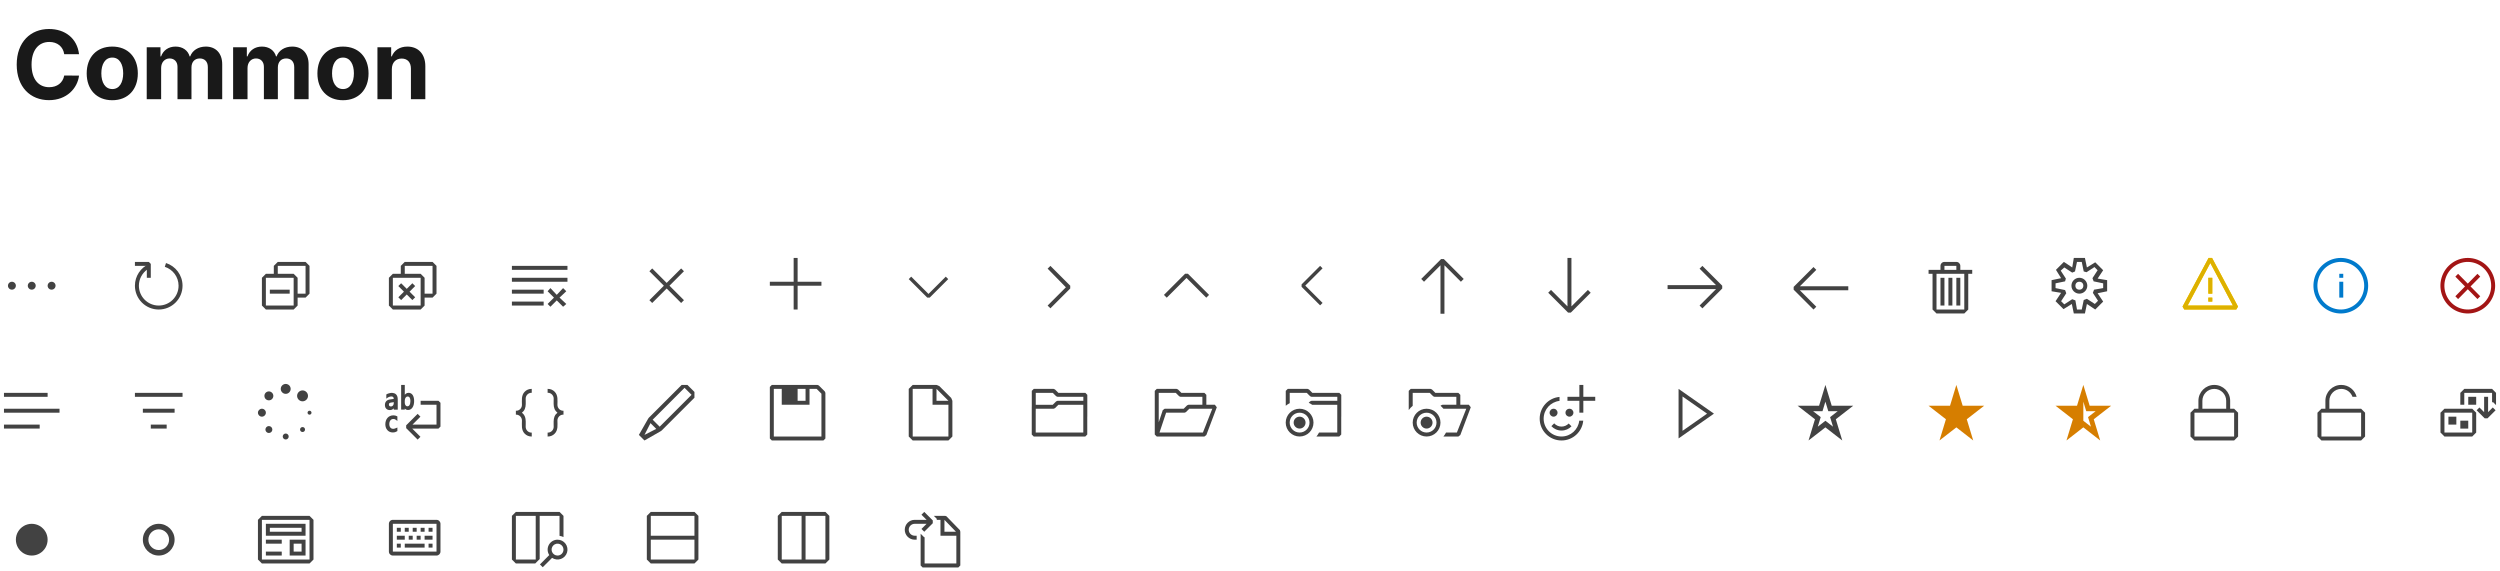 <svg width="630" height="144" viewBox="0 0 630 144" fill="none" xmlns="http://www.w3.org/2000/svg">
<path fill-rule="evenodd" clip-rule="evenodd" d="M99.868 99.449C99.74 99.303 99.577 99.19 99.395 99.12C99.121 99.009 98.772 98.97 98.34 99.044C98.097 99.088 97.858 99.158 97.629 99.252C97.548 99.287 97.469 99.329 97.395 99.377L97.352 99.407V100.463L97.52 100.324C97.669 100.2 97.846 100.099 98.047 100.021C98.243 99.947 98.446 99.908 98.651 99.908C98.839 99.908 98.981 99.959 99.082 100.065C99.169 100.16 99.219 100.313 99.229 100.521L98.267 100.665C98.048 100.695 97.857 100.751 97.697 100.831C97.545 100.906 97.409 101.012 97.299 101.142C97.196 101.268 97.118 101.412 97.07 101.568C96.973 101.898 96.977 102.249 97.081 102.576C97.132 102.727 97.216 102.866 97.326 102.982C97.436 103.097 97.571 103.188 97.719 103.246C97.874 103.309 98.047 103.339 98.247 103.339C98.433 103.343 98.617 103.305 98.786 103.229C98.955 103.152 99.105 103.039 99.225 102.898V103.243H100.232V100.65C100.232 100.395 100.202 100.166 100.143 99.969C100.089 99.778 99.995 99.601 99.868 99.449ZM99.232 101.345V101.581C99.232 101.7 99.214 101.812 99.177 101.922C99.148 102.018 99.099 102.107 99.035 102.184C98.97 102.261 98.89 102.324 98.8 102.369C98.639 102.443 98.456 102.453 98.288 102.396C98.231 102.376 98.177 102.344 98.132 102.302C98.091 102.263 98.059 102.216 98.038 102.163C98.014 102.104 98.002 102.041 98.003 101.977C98.003 101.9 98.012 101.83 98.027 101.765C98.041 101.712 98.068 101.664 98.105 101.624C98.15 101.576 98.205 101.539 98.266 101.515C98.365 101.478 98.467 101.454 98.571 101.442L99.232 101.345ZM104.283 100.278C104.237 100.048 104.154 99.827 104.039 99.622C103.932 99.437 103.783 99.279 103.603 99.163C103.411 99.044 103.188 98.984 102.961 98.99C102.713 98.987 102.471 99.065 102.271 99.213C102.171 99.289 102.082 99.378 102.007 99.479V97H101.089V103.224H102.007V102.943C102.13 103.095 102.294 103.209 102.479 103.271C102.577 103.303 102.687 103.318 102.809 103.318C103.064 103.318 103.292 103.258 103.486 103.141C103.678 103.026 103.841 102.863 103.972 102.655C104.11 102.434 104.209 102.191 104.265 101.937C104.331 101.646 104.364 101.349 104.361 101.051C104.362 100.791 104.336 100.532 104.283 100.278ZM103.422 101.036C103.422 101.268 103.402 101.475 103.363 101.649C103.327 101.821 103.273 101.964 103.204 102.073C103.149 102.171 103.069 102.253 102.971 102.31C102.886 102.36 102.79 102.388 102.691 102.39C102.592 102.393 102.494 102.37 102.406 102.324C102.324 102.278 102.252 102.216 102.195 102.141C102.132 102.055 102.085 101.96 102.054 101.858C102.018 101.742 102 101.621 102 101.5V100.983C102 100.819 102.02 100.669 102.059 100.536C102.096 100.404 102.147 100.294 102.216 100.2C102.275 100.114 102.353 100.043 102.444 99.992C102.533 99.944 102.633 99.919 102.733 99.921C102.834 99.918 102.933 99.942 103.021 99.992C103.108 100.041 103.181 100.113 103.23 100.2C103.293 100.299 103.338 100.414 103.373 100.554C103.404 100.697 103.422 100.86 103.422 101.036ZM98.408 105.9C98.495 105.798 98.603 105.717 98.724 105.661C98.942 105.561 99.271 105.556 99.49 105.643C99.594 105.685 99.694 105.743 99.81 105.827L100.139 106.087V104.945L100.043 104.883C99.764 104.739 99.453 104.665 99.138 104.668C98.83 104.668 98.545 104.725 98.292 104.836C98.042 104.946 97.825 105.106 97.645 105.311C97.465 105.521 97.328 105.764 97.242 106.028C97.152 106.3 97.105 106.598 97.105 106.923C97.105 107.212 97.148 107.484 97.234 107.731C97.321 107.98 97.446 108.202 97.608 108.383C97.769 108.568 97.969 108.716 98.205 108.824C98.437 108.928 98.698 108.979 98.983 108.979C99.216 108.979 99.417 108.951 99.596 108.895C99.761 108.845 99.918 108.772 100.062 108.678L100.14 108.617V107.728L99.94 107.823C99.916 107.834 99.891 107.843 99.864 107.849C99.814 107.866 99.765 107.884 99.736 107.898C99.7 107.921 99.509 107.988 99.509 107.988C99.449 108.012 99.369 108.031 99.291 108.047C99.091 108.091 98.881 108.072 98.692 107.99C98.574 107.94 98.469 107.863 98.386 107.765C98.294 107.654 98.224 107.527 98.181 107.389C98.129 107.218 98.103 107.039 98.105 106.86C98.105 106.65 98.133 106.461 98.188 106.3C98.242 106.142 98.317 106.006 98.408 105.9ZM110 102H106V101H110.5L111 101.5V107.5L110.5 108H103.879L105.95 110.071L105.243 110.778L102.354 107.889V107.182L105.243 104.293L105.95 105L103.95 107H110V102Z" fill="#424242"/>
<path d="M557.44 65H556.56L550 77.26L550.44 78H563.54L563.98 77.26L557.44 65ZM551.28 77L557 66.28L562.7 77H551.28ZM556.5 70H557.5V74H556.5V70ZM556.5 75H557.5V76H556.5V75Z" fill="#FFCC00"/>
<path d="M557.44 65H556.56L550 77.26L550.44 78H563.54L563.98 77.26L557.44 65ZM551.28 77L557 66.28L562.7 77H551.28ZM556.5 70H557.5V74H556.5V70ZM556.5 75H557.5V76H556.5V75Z" fill="#DDB100"/>
<path fill-rule="evenodd" clip-rule="evenodd" d="M587 103V101C587 99.343 588.343 98 590 98C591.306 98 592.417 98.835 592.829 100H593.874C593.43 98.275 591.864 97 590 97C587.791 97 586 98.791 586 101V103H585L584 104V110L585 111H595L596 110V104L595 103H594H593H592H587ZM593 104H594H595V110H585V104H586H587H593Z" fill="#424242"/>
<path fill-rule="evenodd" clip-rule="evenodd" d="M490 67H493V68H490V67ZM495 68H494V67C494 66.448 493.552 66 493 66H490C489.448 66 489 66.448 489 67V68H488H487H486V69H487V78L488 79H495L496 78V69H497V68H496H495ZM488 69V78H495V69H488ZM490 70H489V77H490V70ZM491 70H492V77H491V70ZM494 70H493V77H494V70Z" fill="#424242"/>
<path fill-rule="evenodd" clip-rule="evenodd" d="M523.405 102.252L525 97L526.595 102.252H532L527.627 105.652L529.25 111L525 107.695L520.75 111L522.373 105.652L518 102.252H523.405ZM525 106.032L525 106.032L526.915 107.522L526.184 105.112L528.099 103.623H525.732L525 101.213L525 101.213V106.032V106.032ZM525 98.507L525 98.507L525 98.507V98.507ZM530.652 102.722L530.652 102.722H526.28L526.28 102.722H530.652Z" fill="#D67E00"/>
<path fill-rule="evenodd" clip-rule="evenodd" d="M494.595 102.252L493 97L491.405 102.252H486L490.373 105.652L488.75 111L493 107.695L497.25 111L495.627 105.652L500 102.252H494.595Z" fill="#D67E00"/>
<path fill-rule="evenodd" clip-rule="evenodd" d="M461.595 102.252L460 97L458.405 102.252H453L457.373 105.652L455.75 111L460 107.695L464.25 111L462.627 105.652L467 102.252H461.595ZM454.348 102.722H458.72L460 98.507L460 98.507L458.72 102.722H454.348L454.348 102.722ZM457.885 105.472L456.578 109.777L456.579 109.777L457.885 105.472L457.885 105.472ZM465.652 102.722L465.652 102.722H461.28L461.28 102.722H465.652ZM456.901 103.623H459.268L460 101.213L460.732 103.623H463.099L461.184 105.112L461.915 107.522L460 106.032L458.085 107.522L458.816 105.112L456.901 103.623Z" fill="#424242"/>
<path fill-rule="evenodd" clip-rule="evenodd" d="M164 129L163 130V141L164 142H175L176 141V130L175 129H164ZM164 135V130H175V135H164ZM164 136V141H175V136H164Z" fill="#424242"/>
<path fill-rule="evenodd" clip-rule="evenodd" d="M209 130L208 129L197 129L196 130L196 141L197 142L208 142L209 141L209 130ZM203 130L208 130L208 141L203 141L203 130ZM202 130L197 130L197 141L202 141L202 130Z" fill="#424242"/>
<path fill-rule="evenodd" clip-rule="evenodd" d="M621 98L620 99V102H621V99H628V101.453L628.207 101.293L629 102.086V99L628 98H621ZM622 100H624V102H622V100ZM619 105H617V107H619V105ZM616 103L615 104V109L616 110H623L624 109V104L623 103H616ZM616 109V104H623V109H616ZM622 106H620V108H622V106ZM627 100H626V103.864L624.818 102.682L624.111 103.389L626.146 105.425L626.854 105.425L628.889 103.389L628.182 102.682L627 103.864V100Z" fill="#424242"/>
<path d="M1 108L1 107H10V108H1ZM1 103H15V104H1L1 103ZM12 99V100H1L1 99H12Z" fill="#424242"/>
<path fill-rule="evenodd" clip-rule="evenodd" d="M206.353 97.146L207.853 98.646L208 99V110.5L207.5 111H194.5L194 110.5V97.5L194.5 97H206L206.353 97.146ZM195 98V110H207V99.208L205.793 98H204V102H197V98H195ZM201 98V101H203V98H201Z" fill="#424242"/>
<path fill-rule="evenodd" clip-rule="evenodd" d="M368 99.5V102H370.151L370.634 102.629L368 109.629L367.516 110L363.743 110C363.996 109.693 364.217 109.358 364.4 109L367.133 109L369.5 103H363.743C363.525 102.736 363.282 102.492 363.019 102.273L363.146 102.146L363.5 102H367V100H361.5L361.146 99.854L360.293 99H356V102.257C355.621 102.571 355.284 102.934 355 103.337V98.5L355.5 98H360.5L360.854 98.146L361.707 99H367.5L368 99.5Z" fill="#424242"/>
<path d="M361 106.5C361 107.328 360.328 108 359.5 108C358.672 108 358 107.328 358 106.5C358 105.672 358.672 105 359.5 105C360.328 105 361 105.672 361 106.5Z" fill="#424242"/>
<path fill-rule="evenodd" clip-rule="evenodd" d="M363 106.5C363 108.433 361.433 110 359.5 110C357.567 110 356 108.433 356 106.5C356 104.567 357.567 103 359.5 103C361.433 103 363 104.567 363 106.5ZM359.5 109C360.881 109 362 107.881 362 106.5C362 105.119 360.881 104 359.5 104C358.119 104 357 105.119 357 106.5C357 107.881 358.119 109 359.5 109Z" fill="#424242"/>
<path fill-rule="evenodd" clip-rule="evenodd" d="M324.511 98L324.011 98.5V102.248C324.318 101.996 324.653 101.776 325.011 101.594V99H329.3L330.153 99.853L330.506 99.999H337.001V101.003H330.5L330.147 101.15L329.796 101.501C330.111 101.646 330.411 101.82 330.691 102.02L330.708 102.003H336.99V103.496H336.991V107.493H336.99V109.002H332.399C332.216 109.36 331.995 109.695 331.741 110.002H337.49L337.99 109.502V105.006L338.001 104.995V99.499L337.501 98.999H330.713L329.861 98.146L329.507 98H324.511Z" fill="#424242"/>
<path d="M329 106.5C329 107.328 328.328 108 327.5 108C326.672 108 326 107.328 326 106.5C326 105.672 326.672 105 327.5 105C328.328 105 329 105.672 329 106.5Z" fill="#424242"/>
<path fill-rule="evenodd" clip-rule="evenodd" d="M331 106.5C331 108.433 329.433 110 327.5 110C325.567 110 324 108.433 324 106.5C324 104.567 325.567 103 327.5 103C329.433 103 331 104.567 331 106.5ZM327.5 109C328.881 109 330 107.881 330 106.5C330 105.119 328.881 104 327.5 104C326.119 104 325 105.119 325 106.5C325 107.881 326.119 109 327.5 109Z" fill="#424242"/>
<path fill-rule="evenodd" clip-rule="evenodd" d="M37.562 66.516C35.464 67.45 34 69.554 34 72C34 75.314 36.686 78 40 78C43.314 78 46 75.314 46 72C46 69.325 44.25 67.059 41.832 66.285L41.53 67.238C43.543 67.885 45 69.772 45 72C45 74.761 42.761 77 40 77C37.239 77 35 74.761 35 72C35 70.311 35.837 68.818 37.12 67.912L37.562 66.516Z" fill="#424242"/>
<path fill-rule="evenodd" clip-rule="evenodd" d="M37 67H34V66H37.5L38 66.5V70H37V67Z" fill="#424242"/>
<path fill-rule="evenodd" clip-rule="evenodd" d="M110 132H99L99 139H110V132ZM99 131C98.448 131 98 131.448 98 132V139C98 139.552 98.448 140 99 140H110C110.552 140 111 139.552 111 139V132C111 131.448 110.552 131 110 131H99ZM100 133H101V134H100V133ZM103 133H102V134H103V133ZM104 133H105V134H104V133ZM107 133H106V134H107V133ZM108 133H109V134H108V133ZM102 136V135H100V136H102ZM103 135H104V136H103V135ZM106 135H105V136H106V135ZM109 135V136H107V135H109ZM101 137H100V138H101V137ZM102 137H107V138H102V137ZM109 137H108V138H109V137Z" fill="#424242"/>
<path fill-rule="evenodd" clip-rule="evenodd" d="M399 97H398V100H395V101H398V104H399V101H402V100H399V97ZM393 100.022C390.197 100.275 388 102.631 388 105.5C388 108.538 390.462 111 393.5 111C396.369 111 398.725 108.803 398.978 106H397.973C397.724 108.25 395.816 110 393.5 110C391.015 110 389 107.985 389 105.5C389 103.184 390.75 101.276 393 101.027V100.022ZM391.5 105C392.052 105 392.5 104.552 392.5 104C392.5 103.448 392.052 103 391.5 103C390.948 103 390.5 103.448 390.5 104C390.5 104.552 390.948 105 391.5 105ZM393.5 107.5C394.212 107.5 394.855 107.202 395.31 106.724L396.017 107.432C395.381 108.09 394.488 108.5 393.5 108.5C392.492 108.5 391.583 108.074 390.945 107.392L391.652 106.684C392.11 107.185 392.768 107.5 393.5 107.5ZM395.5 105C396.052 105 396.5 104.552 396.5 104C396.5 103.448 396.052 103 395.5 103C394.948 103 394.5 103.448 394.5 104C394.5 104.552 394.948 105 395.5 105Z" fill="#424242"/>
<path fill-rule="evenodd" clip-rule="evenodd" d="M66 130L65 131V141L66 142H78L79 141V131L78 130H66ZM66 141V131H78V141H66ZM76 133H68V134H76V133ZM67 132V135H77V132H67ZM71 137H67V136H71V137ZM67 140H71V139H67V140ZM76 137H74V139H76V137ZM73 136V140H77V136H73Z" fill="#424242"/>
<path fill-rule="evenodd" clip-rule="evenodd" d="M423 98V110.48L431.915 104.24L423 98ZM430.181 104.24L423.995 108.568V99.912L430.181 104.24Z" fill="#424242"/>
<path fill-rule="evenodd" clip-rule="evenodd" d="M139.219 136.355C139.606 136.123 140.049 136 140.5 136C140.89 135.999 141.275 136.09 141.624 136.265C141.973 136.44 142.276 136.694 142.509 137.006C142.742 137.319 142.899 137.682 142.966 138.067C143.034 138.451 143.011 138.846 142.899 139.219C142.786 139.593 142.588 139.935 142.32 140.218C142.052 140.502 141.721 140.718 141.354 140.851C140.987 140.984 140.594 141.029 140.207 140.982C139.82 140.936 139.449 140.8 139.123 140.584L136.768 142.94L136.061 142.232L138.416 139.877C138.168 139.5 138.026 139.063 138.005 138.613C137.985 138.162 138.087 137.714 138.301 137.316C138.515 136.919 138.832 136.587 139.219 136.355ZM139.667 139.747C139.914 139.912 140.204 140 140.5 140C140.898 140 141.28 139.842 141.561 139.561C141.842 139.279 142 138.898 142 138.5C142 138.203 141.912 137.913 141.748 137.667C141.583 137.42 141.348 137.228 141.074 137.114C140.8 137.001 140.499 136.971 140.208 137.029C139.917 137.087 139.649 137.23 139.44 137.439C139.23 137.649 139.087 137.916 139.029 138.207C138.971 138.498 139.001 138.8 139.114 139.074C139.228 139.348 139.42 139.582 139.667 139.747Z" fill="#424242"/>
<path fill-rule="evenodd" clip-rule="evenodd" d="M141 129L142 130V135.336C141.683 135.186 141.346 135.085 141 135.035V130L136 130L136 140.879L134.878 142H130L129 141V130L130 129H141ZM137.708 142H137.708L138 141.708V141.708L137.708 142ZM141 138.517C141 138.512 141 138.506 141 138.5C141 138.494 141 138.488 141 138.483V138.517ZM130 130L135 130L135 141H130L130 130Z" fill="#424242"/>
<path d="M4 72C4 72.198 3.941 72.391 3.831 72.556C3.722 72.72 3.565 72.848 3.383 72.924C3.2 73 2.999 73.019 2.805 72.981C2.611 72.942 2.433 72.847 2.293 72.707C2.153 72.567 2.058 72.389 2.019 72.195C1.981 72.001 2 71.8 2.076 71.617C2.152 71.435 2.28 71.278 2.444 71.168C2.609 71.059 2.802 71 3 71C3.265 71 3.52 71.105 3.707 71.293C3.895 71.48 4 71.735 4 72Z" fill="#424242"/>
<path d="M9 72C9 72.198 8.941 72.391 8.831 72.556C8.722 72.72 8.565 72.848 8.383 72.924C8.2 73 7.999 73.019 7.805 72.981C7.611 72.942 7.433 72.847 7.293 72.707C7.153 72.567 7.058 72.389 7.019 72.195C6.981 72.001 7 71.8 7.076 71.617C7.152 71.435 7.28 71.278 7.444 71.168C7.609 71.059 7.802 71 8 71C8.265 71 8.52 71.105 8.707 71.293C8.895 71.48 9 71.735 9 72Z" fill="#424242"/>
<path d="M14 72C14 72.198 13.941 72.391 13.832 72.556C13.722 72.72 13.565 72.848 13.383 72.924C13.2 73 12.999 73.019 12.805 72.981C12.611 72.942 12.433 72.847 12.293 72.707C12.153 72.567 12.058 72.389 12.019 72.195C11.981 72.001 12 71.8 12.076 71.617C12.152 71.435 12.28 71.278 12.444 71.168C12.609 71.059 12.802 71 13 71C13.265 71 13.52 71.105 13.707 71.293C13.895 71.48 14 71.735 14 72Z" fill="#424242"/>
<path fill-rule="evenodd" clip-rule="evenodd" d="M561 101V103H555V101C555 99.343 556.343 98 558 98C559.657 98 561 99.343 561 101ZM554 103V101C554 98.791 555.791 97 558 97C560.209 97 562 98.791 562 101V103H563L564 104V110L563 111H553L552 110V104L553 103H554ZM553 110V104H554H555H561H562H563V110H553Z" fill="#424242"/>
<path d="M72 96.75C72.172 96.75 72.333 96.784 72.484 96.852C72.635 96.914 72.768 97.003 72.883 97.117C72.997 97.232 73.086 97.365 73.148 97.516C73.216 97.667 73.25 97.828 73.25 98C73.25 98.172 73.216 98.333 73.148 98.484C73.086 98.635 72.997 98.768 72.883 98.883C72.768 98.997 72.635 99.088 72.484 99.156C72.333 99.219 72.172 99.25 72 99.25C71.828 99.25 71.667 99.219 71.516 99.156C71.365 99.088 71.232 98.997 71.117 98.883C71.003 98.768 70.912 98.635 70.844 98.484C70.781 98.333 70.75 98.172 70.75 98C70.75 97.828 70.781 97.667 70.844 97.516C70.912 97.365 71.003 97.232 71.117 97.117C71.232 97.003 71.365 96.914 71.516 96.852C71.667 96.784 71.828 96.75 72 96.75ZM66.633 99.758C66.633 99.602 66.662 99.456 66.719 99.32C66.776 99.185 66.854 99.068 66.953 98.969C67.057 98.865 67.177 98.784 67.312 98.727C67.453 98.664 67.602 98.633 67.758 98.633C67.914 98.633 68.06 98.664 68.195 98.727C68.331 98.784 68.448 98.865 68.547 98.969C68.651 99.068 68.732 99.185 68.789 99.32C68.852 99.456 68.883 99.602 68.883 99.758C68.883 99.914 68.852 100.062 68.789 100.203C68.732 100.339 68.651 100.458 68.547 100.562C68.448 100.661 68.331 100.74 68.195 100.797C68.06 100.854 67.914 100.883 67.758 100.883C67.602 100.883 67.453 100.854 67.312 100.797C67.177 100.74 67.057 100.661 66.953 100.562C66.854 100.458 66.776 100.339 66.719 100.203C66.662 100.062 66.633 99.914 66.633 99.758ZM66 103C66.141 103 66.271 103.026 66.391 103.078C66.51 103.13 66.615 103.203 66.703 103.297C66.797 103.385 66.87 103.49 66.922 103.609C66.974 103.729 67 103.859 67 104C67 104.141 66.974 104.271 66.922 104.391C66.87 104.51 66.797 104.617 66.703 104.711C66.615 104.799 66.51 104.87 66.391 104.922C66.271 104.974 66.141 105 66 105C65.859 105 65.729 104.974 65.609 104.922C65.49 104.87 65.383 104.799 65.289 104.711C65.201 104.617 65.13 104.51 65.078 104.391C65.026 104.271 65 104.141 65 104C65 103.859 65.026 103.729 65.078 103.609C65.13 103.49 65.201 103.385 65.289 103.297C65.383 103.203 65.49 103.13 65.609 103.078C65.729 103.026 65.859 103 66 103ZM66.883 108.242C66.883 108.122 66.906 108.01 66.953 107.906C67 107.797 67.062 107.703 67.141 107.625C67.219 107.547 67.31 107.484 67.414 107.438C67.523 107.391 67.638 107.367 67.758 107.367C67.878 107.367 67.99 107.391 68.094 107.438C68.203 107.484 68.297 107.547 68.375 107.625C68.453 107.703 68.516 107.797 68.562 107.906C68.609 108.01 68.633 108.122 68.633 108.242C68.633 108.362 68.609 108.477 68.562 108.586C68.516 108.69 68.453 108.781 68.375 108.859C68.297 108.938 68.203 109 68.094 109.047C67.99 109.094 67.878 109.117 67.758 109.117C67.638 109.117 67.523 109.094 67.414 109.047C67.31 109 67.219 108.938 67.141 108.859C67.062 108.781 67 108.69 66.953 108.586C66.906 108.477 66.883 108.362 66.883 108.242ZM72 109.25C72.208 109.25 72.385 109.323 72.531 109.469C72.677 109.615 72.75 109.792 72.75 110C72.75 110.208 72.677 110.385 72.531 110.531C72.385 110.677 72.208 110.75 72 110.75C71.792 110.75 71.615 110.677 71.469 110.531C71.323 110.385 71.25 110.208 71.25 110C71.25 109.792 71.323 109.615 71.469 109.469C71.615 109.323 71.792 109.25 72 109.25ZM75.617 108.242C75.617 108.065 75.677 107.917 75.797 107.797C75.917 107.677 76.065 107.617 76.242 107.617C76.419 107.617 76.568 107.677 76.688 107.797C76.807 107.917 76.867 108.065 76.867 108.242C76.867 108.419 76.807 108.568 76.688 108.688C76.568 108.807 76.419 108.867 76.242 108.867C76.065 108.867 75.917 108.807 75.797 108.688C75.677 108.568 75.617 108.419 75.617 108.242ZM78 103.5C78.135 103.5 78.253 103.549 78.352 103.648C78.451 103.747 78.5 103.865 78.5 104C78.5 104.135 78.451 104.253 78.352 104.352C78.253 104.451 78.135 104.5 78 104.5C77.865 104.5 77.747 104.451 77.648 104.352C77.549 104.253 77.5 104.135 77.5 104C77.5 103.865 77.549 103.747 77.648 103.648C77.747 103.549 77.865 103.5 78 103.5ZM76.242 98.383C76.43 98.383 76.607 98.419 76.773 98.492C76.94 98.565 77.086 98.664 77.211 98.789C77.336 98.914 77.435 99.06 77.508 99.227C77.581 99.393 77.617 99.57 77.617 99.758C77.617 99.945 77.581 100.122 77.508 100.289C77.435 100.456 77.336 100.602 77.211 100.727C77.086 100.852 76.94 100.951 76.773 101.023C76.607 101.096 76.43 101.133 76.242 101.133C76.055 101.133 75.878 101.096 75.711 101.023C75.544 100.951 75.398 100.852 75.273 100.727C75.148 100.602 75.049 100.456 74.977 100.289C74.904 100.122 74.867 99.945 74.867 99.758C74.867 99.57 74.904 99.393 74.977 99.227C75.049 99.06 75.148 98.914 75.273 98.789C75.398 98.664 75.544 98.565 75.711 98.492C75.878 98.419 76.055 98.383 76.242 98.383Z" fill="#424242"/>
<path fill-rule="evenodd" clip-rule="evenodd" d="M134 98.984V98.972V98H133.911C133.597 98 133.294 98.062 133.001 98.185C132.708 98.308 132.449 98.485 132.226 98.715C132.003 98.944 131.838 99.195 131.733 99.468L131.732 99.469C131.634 99.735 131.568 100.012 131.535 100.299L131.535 100.301C131.507 100.581 131.499 100.868 131.511 101.164C131.523 101.454 131.529 101.743 131.529 102.033C131.529 102.236 131.49 102.426 131.412 102.605L131.412 102.606C131.337 102.783 131.234 102.939 131.103 103.074C130.976 103.204 130.825 103.311 130.647 103.392C130.471 103.47 130.285 103.508 130.089 103.508H130V103.6V104.4V104.492H130.089C130.285 104.492 130.47 104.532 130.646 104.613L130.647 104.614C130.825 104.692 130.976 104.798 131.102 104.932L131.104 104.934C131.234 105.064 131.337 105.219 131.411 105.399L131.412 105.401C131.49 105.58 131.529 105.769 131.529 105.967C131.529 106.257 131.523 106.546 131.511 106.836C131.499 107.132 131.507 107.422 131.535 107.705L131.535 107.707C131.568 107.99 131.634 108.265 131.732 108.531L131.733 108.532C131.838 108.805 132.003 109.056 132.226 109.285C132.449 109.515 132.708 109.692 133.001 109.815C133.294 109.938 133.597 110 133.911 110H134V109.2V109.016H133.911C133.711 109.016 133.523 108.978 133.348 108.901C133.174 108.819 133.022 108.713 132.891 108.582C132.764 108.447 132.661 108.291 132.582 108.114C132.508 107.935 132.471 107.744 132.471 107.541C132.471 107.313 132.475 107.089 132.483 106.869C132.491 106.641 132.491 106.42 132.483 106.204C132.479 105.982 132.461 105.769 132.428 105.563C132.395 105.35 132.339 105.148 132.26 104.955C132.181 104.762 132.073 104.577 131.936 104.403C131.823 104.259 131.685 104.125 131.523 104C131.685 103.875 131.823 103.741 131.936 103.597C132.073 103.423 132.181 103.238 132.26 103.045C132.339 102.853 132.395 102.652 132.428 102.443C132.461 102.233 132.479 102.02 132.483 101.802C132.491 101.583 132.491 101.361 132.483 101.137C132.475 100.913 132.471 100.687 132.471 100.459C132.471 100.26 132.508 100.072 132.582 99.892C132.661 99.71 132.764 99.555 132.891 99.424C133.022 99.289 133.175 99.183 133.348 99.105C133.524 99.024 133.711 98.984 133.911 98.984H134ZM138 109.016V109.028V110H138.089C138.403 110 138.706 109.938 138.999 109.815C139.292 109.692 139.551 109.515 139.774 109.285C139.997 109.056 140.162 108.805 140.267 108.532L140.268 108.531C140.366 108.265 140.432 107.988 140.465 107.701L140.465 107.699C140.493 107.42 140.501 107.132 140.489 106.836C140.477 106.546 140.471 106.257 140.471 105.967C140.471 105.764 140.51 105.574 140.588 105.395L140.588 105.394C140.663 105.217 140.766 105.061 140.897 104.926C141.024 104.796 141.175 104.689 141.353 104.608C141.529 104.53 141.715 104.492 141.911 104.492H142V104.4V103.6V103.508H141.911C141.715 103.508 141.53 103.468 141.354 103.387L141.353 103.386C141.175 103.308 141.024 103.202 140.898 103.068L140.896 103.066C140.766 102.936 140.663 102.781 140.589 102.601L140.588 102.599C140.51 102.42 140.471 102.231 140.471 102.033C140.471 101.743 140.477 101.454 140.489 101.164C140.501 100.868 140.493 100.578 140.465 100.295L140.465 100.293C140.432 100.01 140.366 99.735 140.268 99.469L140.267 99.468C140.162 99.195 139.997 98.944 139.774 98.715C139.551 98.485 139.292 98.308 138.999 98.185C138.706 98.062 138.403 98 138.089 98H138V98.8V98.984H138.089C138.289 98.984 138.477 99.022 138.652 99.099C138.826 99.181 138.978 99.287 139.109 99.418C139.236 99.553 139.339 99.709 139.418 99.886C139.492 100.065 139.529 100.256 139.529 100.459C139.529 100.687 139.525 100.911 139.517 101.131C139.509 101.359 139.509 101.58 139.517 101.796C139.521 102.018 139.539 102.231 139.572 102.437C139.605 102.65 139.661 102.852 139.74 103.045C139.819 103.238 139.927 103.423 140.064 103.597C140.177 103.741 140.315 103.875 140.477 104C140.315 104.125 140.177 104.259 140.064 104.403C139.927 104.577 139.819 104.762 139.74 104.955C139.661 105.147 139.605 105.348 139.572 105.557C139.539 105.767 139.521 105.98 139.517 106.198C139.509 106.417 139.509 106.639 139.517 106.863C139.525 107.087 139.529 107.313 139.529 107.541C139.529 107.74 139.492 107.928 139.418 108.108C139.339 108.29 139.236 108.445 139.109 108.576C138.978 108.711 138.825 108.817 138.652 108.895C138.476 108.976 138.289 109.016 138.089 109.016H138Z" fill="#424242"/>
<path fill-rule="evenodd" clip-rule="evenodd" d="M590.453 66.028C591.807 66.162 593.076 66.769 594.042 67.748C595.15 68.873 595.776 70.401 595.778 71.998C595.779 73.39 595.304 74.737 594.437 75.81C593.57 76.883 592.366 77.615 591.032 77.885C589.698 78.155 588.312 77.947 587.11 77.296C585.908 76.645 584.962 75.588 584.437 74.304C583.912 73.02 583.842 71.59 584.239 70.258C584.636 68.927 585.474 67.78 586.608 67.01C587.741 66.24 589.1 65.894 590.453 66.028ZM590.552 65.033C592.14 65.191 593.625 65.902 594.754 67.046C596.048 68.359 596.776 70.14 596.778 71.998C596.779 73.617 596.226 75.186 595.215 76.439C594.203 77.691 592.795 78.548 591.23 78.865C589.666 79.181 588.041 78.938 586.634 78.175C585.227 77.413 584.123 76.178 583.512 74.683C582.9 73.187 582.819 71.522 583.281 69.973C583.743 68.423 584.72 67.083 586.046 66.183C587.372 65.282 588.964 64.876 590.552 65.033ZM589.5 69V70L590.5 70V69H589.5ZM589.5 71L589.5 75H590.5L590.5 71L589.5 71Z" fill="#007ACC"/>
<path fill-rule="evenodd" clip-rule="evenodd" d="M235.061 131.854L232.914 134L232.207 133.293L233.5 132H230.5C230.102 132 229.721 132.158 229.439 132.439C229.158 132.721 229 133.102 229 133.5C229 133.898 229.158 134.279 229.439 134.561C229.721 134.842 230.102 135 230.5 135H231V136H230.5C229.837 136 229.201 135.737 228.732 135.268C228.263 134.799 228 134.163 228 133.5C228 132.837 228.263 132.201 228.732 131.732C229.201 131.263 229.837 131 230.5 131H233.5L233.5 131H233.5L233 130.5V130.5L232.207 129.707L232.914 129L235.061 131.146L235.061 131.854ZM232 134.5L232.914 135.414L233 135.328V142H241V135H237V131H236.061V130.732L235.328 130H238.2L238.5 130.1L241.9 133.6L242 134V142.5L241.5 143H232.5L232 142.5V137V134.5ZM238 131V134H240.903L238 131Z" fill="#424242"/>
<path d="M525.1 68.4L524.6 66H523.4L522.9 68.4L522.2 68.7L520.2 67.4L519.3 68.2L520.6 70.2L520.4 70.9L518 71.4V72.6L520.4 73.1L520.7 73.9L519.4 75.9L520.2 76.7L522.2 75.4L523 75.7L523.4 78H524.6L525.1 75.6L525.9 75.3L527.9 76.6L528.7 75.8L527.4 73.8L527.7 73L530 72.6V71.4L527.6 70.9L527.3 70.1L528.6 68.1L527.8 67.3L525.8 68.6L525.1 68.4ZM525.4 65L525.9 67.4L528 66.1L530 68.1L528.6 70.2L531 70.6V73.4L528.6 73.9L530 76L528 78L525.9 76.6L525.4 79H522.6L522.1 76.6L520 77.9L518 75.9L519.4 73.8L517 73.4V70.6L519.4 70.1L518.1 68L520.1 66L522.2 67.4L522.6 65H525.4ZM526 72C526 73.1 525.1 74 524 74C522.9 74 522 73.1 522 72C522 70.9 522.9 70 524 70C525.1 70 526 70.9 526 72ZM524 73C524.6 73 525 72.6 525 72C525 71.4 524.6 71 524 71C523.4 71 523 71.4 523 72C523 72.6 523.4 73 524 73Z" fill="#424242"/>
<path fill-rule="evenodd" clip-rule="evenodd" d="M304 102V99.5L303.5 99H297.707L296.854 98.146L296.5 98H291.5L291 98.5V109.5L291.5 110L291.025 109.342L291.096 109.128L291.025 109.342L291.5 110L303.516 110L304 109.629L306.634 102.629L306.151 102H304ZM303 102V100H297.5L297.146 99.854L296.293 99H292V106.417L293.025 103.342L293.5 103H298.293L299.146 102.146L299.5 102H303ZM292.193 109L303.133 109L305.5 103H299.707L298.854 103.854L298.5 104H293.86L292.193 109Z" fill="#424242"/>
<path fill-rule="evenodd" clip-rule="evenodd" d="M260.011 98.5L260.511 98H265.507L265.861 98.146L266.713 98.999H273.501L274.001 99.499V104.995L273.99 105.006V109.502L273.49 110.002H260.5L260 109.502V102.507L260.011 102.496V98.5ZM273.001 99.999V101.003H266.501L266.147 101.15L265.289 102.007H261.011V99H265.3L266.153 99.853L266.506 99.999H273.001ZM265.496 103.007H261.011V103.496H261V107.493H261V109.002H272.99V107.493H272.991V103.496H272.99V102.003H266.708L265.85 102.861L265.496 103.007Z" fill="#424242"/>
<path d="M38 108V107H42V108H38ZM36 103H44V104H36V103ZM46 99V100H34V99H46Z" fill="#424242"/>
<path fill-rule="evenodd" clip-rule="evenodd" d="M230 97L229 98V110L230 111H239L240 110V101L239.707 100.293L236.707 97.293L236 97H230ZM230 110V98L235 98V102H239V110H230ZM239 101L236 98V101L239 101Z" fill="#424242"/>
<path fill-rule="evenodd" clip-rule="evenodd" d="M622.453 66.028C623.807 66.162 625.076 66.769 626.042 67.748C627.15 68.873 627.776 70.401 627.778 71.998C627.779 73.39 627.304 74.737 626.437 75.81C625.57 76.883 624.366 77.615 623.032 77.885C621.698 78.155 620.312 77.947 619.11 77.296C617.908 76.645 616.962 75.588 616.437 74.304C615.912 73.02 615.842 71.59 616.239 70.258C616.636 68.927 617.474 67.78 618.608 67.01C619.741 66.24 621.1 65.894 622.453 66.028ZM622.552 65.033C624.14 65.191 625.625 65.902 626.754 67.046C628.048 68.359 628.776 70.14 628.778 71.998C628.779 73.617 628.226 75.186 627.215 76.439C626.203 77.691 624.795 78.548 623.23 78.865C621.666 79.181 620.041 78.938 618.634 78.175C617.227 77.413 616.123 76.178 615.512 74.683C614.9 73.187 614.819 71.522 615.281 69.973C615.743 68.423 616.72 67.083 618.046 66.183C619.372 65.282 620.964 64.876 622.552 65.033ZM619.443 69L621.882 71.475L624.32 69L625.017 69.707L622.578 72.182L625.017 74.657L624.32 75.364L621.882 72.889L619.444 75.364L618.747 74.657L621.185 72.182L618.747 69.707L619.443 69Z" fill="#A31515"/>
<path fill-rule="evenodd" clip-rule="evenodd" d="M161 109.593L162.407 111L166.532 108.643L166.75 108.477L175 100.226V98.768L173.232 97H171.774L163.523 105.25L163.357 105.468L161 109.593ZM165.372 108.079L162.407 109.593L163.921 106.628L165.372 108.079ZM166.238 107.53L174.271 99.497L172.503 97.729L164.47 105.762L166.238 107.53Z" fill="#424242"/>
<path d="M8 132C8.367 132 8.721 132.048 9.062 132.145C9.404 132.238 9.721 132.372 10.016 132.547C10.312 132.721 10.582 132.931 10.824 133.176C11.069 133.418 11.279 133.688 11.453 133.984C11.628 134.279 11.762 134.596 11.855 134.938C11.952 135.279 12 135.633 12 136C12 136.367 11.952 136.721 11.855 137.063C11.762 137.404 11.628 137.723 11.453 138.02C11.279 138.314 11.069 138.583 10.824 138.828C10.582 139.07 10.312 139.279 10.016 139.453C9.721 139.628 9.404 139.763 9.062 139.859C8.721 139.953 8.367 140 8 140C7.633 140 7.279 139.953 6.938 139.859C6.596 139.763 6.277 139.628 5.98 139.453C5.686 139.279 5.417 139.07 5.172 138.828C4.93 138.583 4.721 138.314 4.547 138.02C4.372 137.723 4.237 137.404 4.141 137.063C4.047 136.721 4 136.367 4 136C4 135.633 4.047 135.279 4.141 134.938C4.237 134.596 4.372 134.279 4.547 133.984C4.721 133.688 4.93 133.418 5.172 133.176C5.417 132.931 5.686 132.721 5.98 132.547C6.277 132.372 6.596 132.238 6.938 132.145C7.279 132.048 7.633 132 8 132Z" fill="#424242"/>
<path fill-rule="evenodd" clip-rule="evenodd" d="M40 140C42.209 140 44 138.209 44 136C44 133.791 42.209 132 40 132C37.791 132 36 133.791 36 136C36 138.209 37.791 140 40 140ZM42.609 136C42.609 137.441 41.441 138.609 40 138.609C38.559 138.609 37.391 137.441 37.391 136C37.391 134.559 38.559 133.391 40 133.391C41.441 133.391 42.609 134.559 42.609 136ZM40 133.246C41.521 133.246 42.754 134.479 42.754 136C42.754 136 42.754 136 42.754 136C42.754 134.479 41.521 133.246 40 133.246Z" fill="#424242"/>
<path d="M73 73H68V74H73V73Z" fill="#424242"/>
<path fill-rule="evenodd" clip-rule="evenodd" d="M69 67L70 66H77L78 67V74L77 75H75V77L74 78H67L66 77V70L67 69H69V67ZM70 69H74L75 70V74H77V67H70V69ZM74 70H67V77H74V70Z" fill="#424242"/>
<path fill-rule="evenodd" clip-rule="evenodd" d="M104.621 72.086L103.914 71.379L102.5 72.793L101.086 71.379L100.379 72.086L101.793 73.5L100.379 74.914L101.086 75.621L102.5 74.207L103.914 75.621L104.621 74.914L103.207 73.5L104.621 72.086Z" fill="#424242"/>
<path fill-rule="evenodd" clip-rule="evenodd" d="M101 67L102 66H109L110 67V74L109 75H107V77L106 78H99L98 77V70L99 69H101V67ZM102 69H106L107 70V74H109V67H102V69ZM106 70H99V77H106V70Z" fill="#424242"/>
<path fill-rule="evenodd" clip-rule="evenodd" d="M168 72.707L171.646 76.353L172.354 75.646L168.707 72L172.354 68.353L171.646 67.646L168 71.293L164.354 67.646L163.646 68.353L167.293 72L163.646 75.646L164.354 76.353L168 72.707Z" fill="#424242"/>
<path d="M138 76.6L138.7 77.3L140.3 75.7L141.9 77.3L142.7 76.6L141 75L142.7 73.4L141.9 72.6L140.3 74.3L138.7 72.6L138 73.4L139.6 75L138 76.6Z" fill="#424242"/>
<path d="M129 68L143 68L143 67L129 67L129 68Z" fill="#424242"/>
<path d="M129 71L143 71L143 70L129 70L129 71Z" fill="#424242"/>
<path d="M137 73.5L137 73L129 73L129 74L137 74L137 73.5Z" fill="#424242"/>
<path d="M137 77L137 76.5L137 76L129 76L129 77L137 77Z" fill="#424242"/>
<path fill-rule="evenodd" clip-rule="evenodd" d="M299 70.04L294.02 75.02L293.313 74.313L298.646 68.98L299.354 68.98L304.687 74.313L303.98 75.02L299 70.04Z" fill="#424242"/>
<path d="M264.7 77.7L264 77L268.6 72.4L264 67.7L264.7 67L269.7 72V72.7L264.7 77.7Z" fill="#424242"/>
<path fill-rule="evenodd" clip-rule="evenodd" d="M328.928 71.976L333.285 76.333L332.667 76.952L328 72.285V71.667L332.667 67L333.285 67.619L328.928 71.976Z" fill="#424242"/>
<path fill-rule="evenodd" clip-rule="evenodd" d="M233.976 74.072L238.333 69.715L238.952 70.333L234.285 75L233.667 75L229 70.333L229.619 69.715L233.976 74.072Z" fill="#424242"/>
<path fill-rule="evenodd" clip-rule="evenodd" d="M368.854 70.293L363.854 65.293H363.146L358.146 70.293L358.854 71L363 66.854V79.061H364V66.854L368.146 71L368.854 70.293Z" fill="#424242"/>
<path fill-rule="evenodd" clip-rule="evenodd" d="M390.146 73.768L395.146 78.768L395.854 78.768L400.854 73.768L400.146 73.061L396 77.207L396 65L395 65L395 77.207L390.854 73.061L390.146 73.768Z" fill="#424242"/>
<path fill-rule="evenodd" clip-rule="evenodd" d="M429 77.707L434 72.707L434 72L429 67L428.293 67.707L432.439 71.853L420.232 71.853L420.232 72.853L432.439 72.853L428.293 77L429 77.707Z" fill="#424242"/>
<path fill-rule="evenodd" clip-rule="evenodd" d="M457 67.293L452 72.293L452 73L457 78L457.707 77.293L453.561 73.147L465.768 73.147L465.768 72.147L453.561 72.147L457.707 68L457 67.293Z" fill="#424242"/>
<path d="M207 71V72H201V78H200V72H194V71H200V65H201V71H207Z" fill="#424242"/>
<path d="M19.918 13.656C19.432 9.625 16.381 7.307 12.341 7.307C7.73 7.307 4.21 10.562 4.21 16.273C4.21 21.966 7.67 25.239 12.341 25.239C16.815 25.239 19.517 22.264 19.918 19.051L16.185 19.034C15.835 20.901 14.369 21.974 12.401 21.974C9.75 21.974 7.952 20.006 7.952 16.273C7.952 12.642 9.724 10.571 12.426 10.571C14.446 10.571 15.903 11.739 16.185 13.656H19.918ZM28.291 25.256C32.262 25.256 34.734 22.537 34.734 18.506C34.734 14.449 32.262 11.739 28.291 11.739C24.319 11.739 21.847 14.449 21.847 18.506C21.847 22.537 24.319 25.256 28.291 25.256ZM28.308 22.443C26.475 22.443 25.538 20.764 25.538 18.48C25.538 16.196 26.475 14.508 28.308 14.508C30.106 14.508 31.043 16.196 31.043 18.48C31.043 20.764 30.106 22.443 28.308 22.443ZM36.974 25H40.605V17.142C40.605 15.693 41.526 14.73 42.736 14.73C43.929 14.73 44.73 15.548 44.73 16.835V25H48.25V17.006C48.25 15.651 49.026 14.73 50.347 14.73C51.506 14.73 52.375 15.454 52.375 16.912V25H55.997V16.196C55.997 13.358 54.31 11.739 51.872 11.739C49.955 11.739 48.463 12.719 47.926 14.219H47.79C47.372 12.702 46.034 11.739 44.236 11.739C42.472 11.739 41.134 12.676 40.588 14.219H40.435V11.909H36.974V25ZM58.745 25H62.376V17.142C62.376 15.693 63.296 14.73 64.507 14.73C65.7 14.73 66.501 15.548 66.501 16.835V25H70.021V17.006C70.021 15.651 70.796 14.73 72.117 14.73C73.276 14.73 74.146 15.454 74.146 16.912V25H77.768V16.196C77.768 13.358 76.08 11.739 73.643 11.739C71.725 11.739 70.234 12.719 69.697 14.219H69.561C69.143 12.702 67.805 11.739 66.007 11.739C64.242 11.739 62.904 12.676 62.359 14.219H62.205V11.909H58.745V25ZM86.43 25.256C90.402 25.256 92.874 22.537 92.874 18.506C92.874 14.449 90.402 11.739 86.43 11.739C82.459 11.739 79.987 14.449 79.987 18.506C79.987 22.537 82.459 25.256 86.43 25.256ZM86.448 22.443C84.615 22.443 83.678 20.764 83.678 18.48C83.678 16.196 84.615 14.508 86.448 14.508C88.246 14.508 89.183 16.196 89.183 18.48C89.183 20.764 88.246 22.443 86.448 22.443ZM98.745 17.432C98.754 15.744 99.759 14.756 101.225 14.756C102.683 14.756 103.561 15.71 103.552 17.312V25H107.183V16.665C107.183 13.614 105.393 11.739 102.666 11.739C100.722 11.739 99.316 12.693 98.728 14.219H98.575V11.909H95.115V25H98.745V17.432Z" fill="black" fill-opacity="0.9"/>
</svg>
